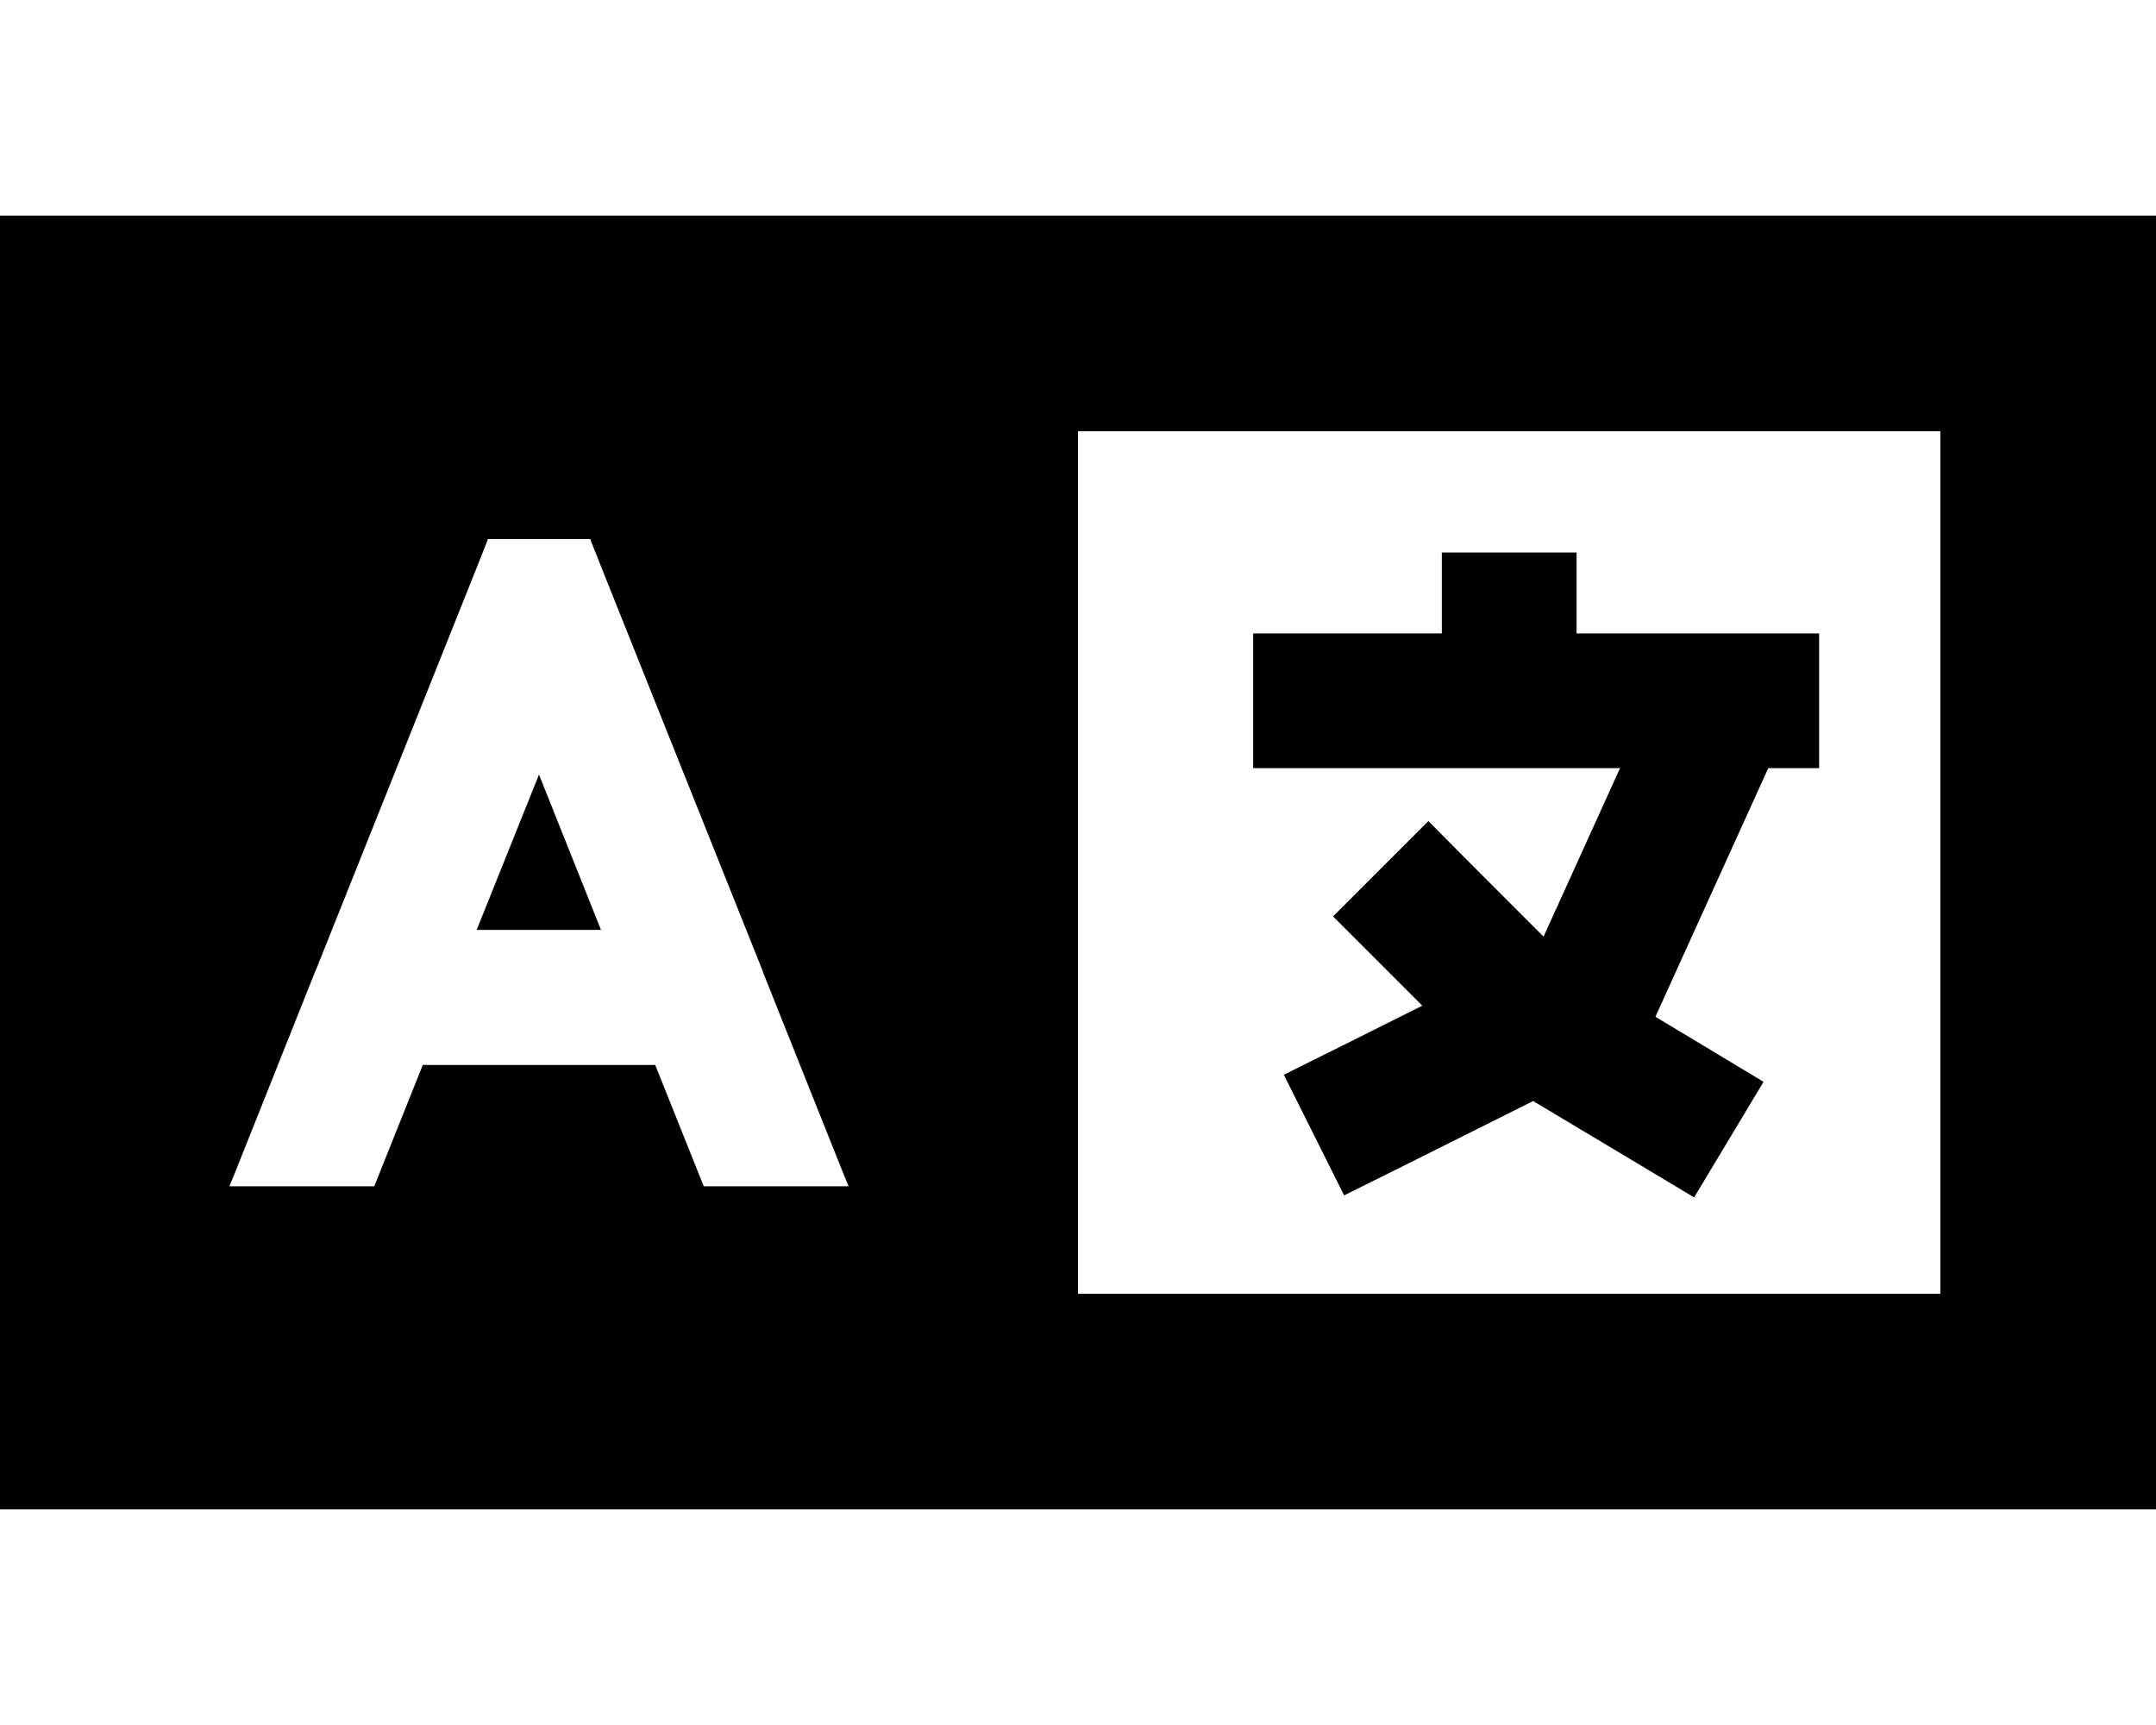 <svg fill="currentColor" xmlns="http://www.w3.org/2000/svg" viewBox="0 0 640 512"><!--! Font Awesome Pro 6.2.1 by @fontawesome - https://fontawesome.com License - https://fontawesome.com/license (Commercial License) Copyright 2022 Fonticons, Inc. --><path d="M256 64H0V448H256h48 16H576h64V384 128 64H576 320 304 256zm320 64V384H320V128H576zM144.9 160h30.3l3.4 8.6 47.8 119.6c.1 .3 .2 .6 .3 .9l23.8 59.6 1.4 3.4H208.9l-14.4-36H125.5l-14.4 36H68.1l1.4-3.4L93.3 289c.1-.3 .2-.6 .4-.9l47.8-119.6 3.4-8.6zM160 229.9L141.5 276h36.9L160 229.9zM468 164H428v20 4H392 372v40h20 56 32.9l-22.7 50-20.1-20.1L424 243.7 395.7 272l14.1 14.1 12.4 12.4-23.2 11.6-17.9 8.9 17.9 35.8 17.9-8.9 38.2-19.1 30.6 18.3 17.2 10.3 20.6-34.3-17.1-10.3-15-9L524.9 228H540V188H520h-8H468v-4V164z"/></svg>